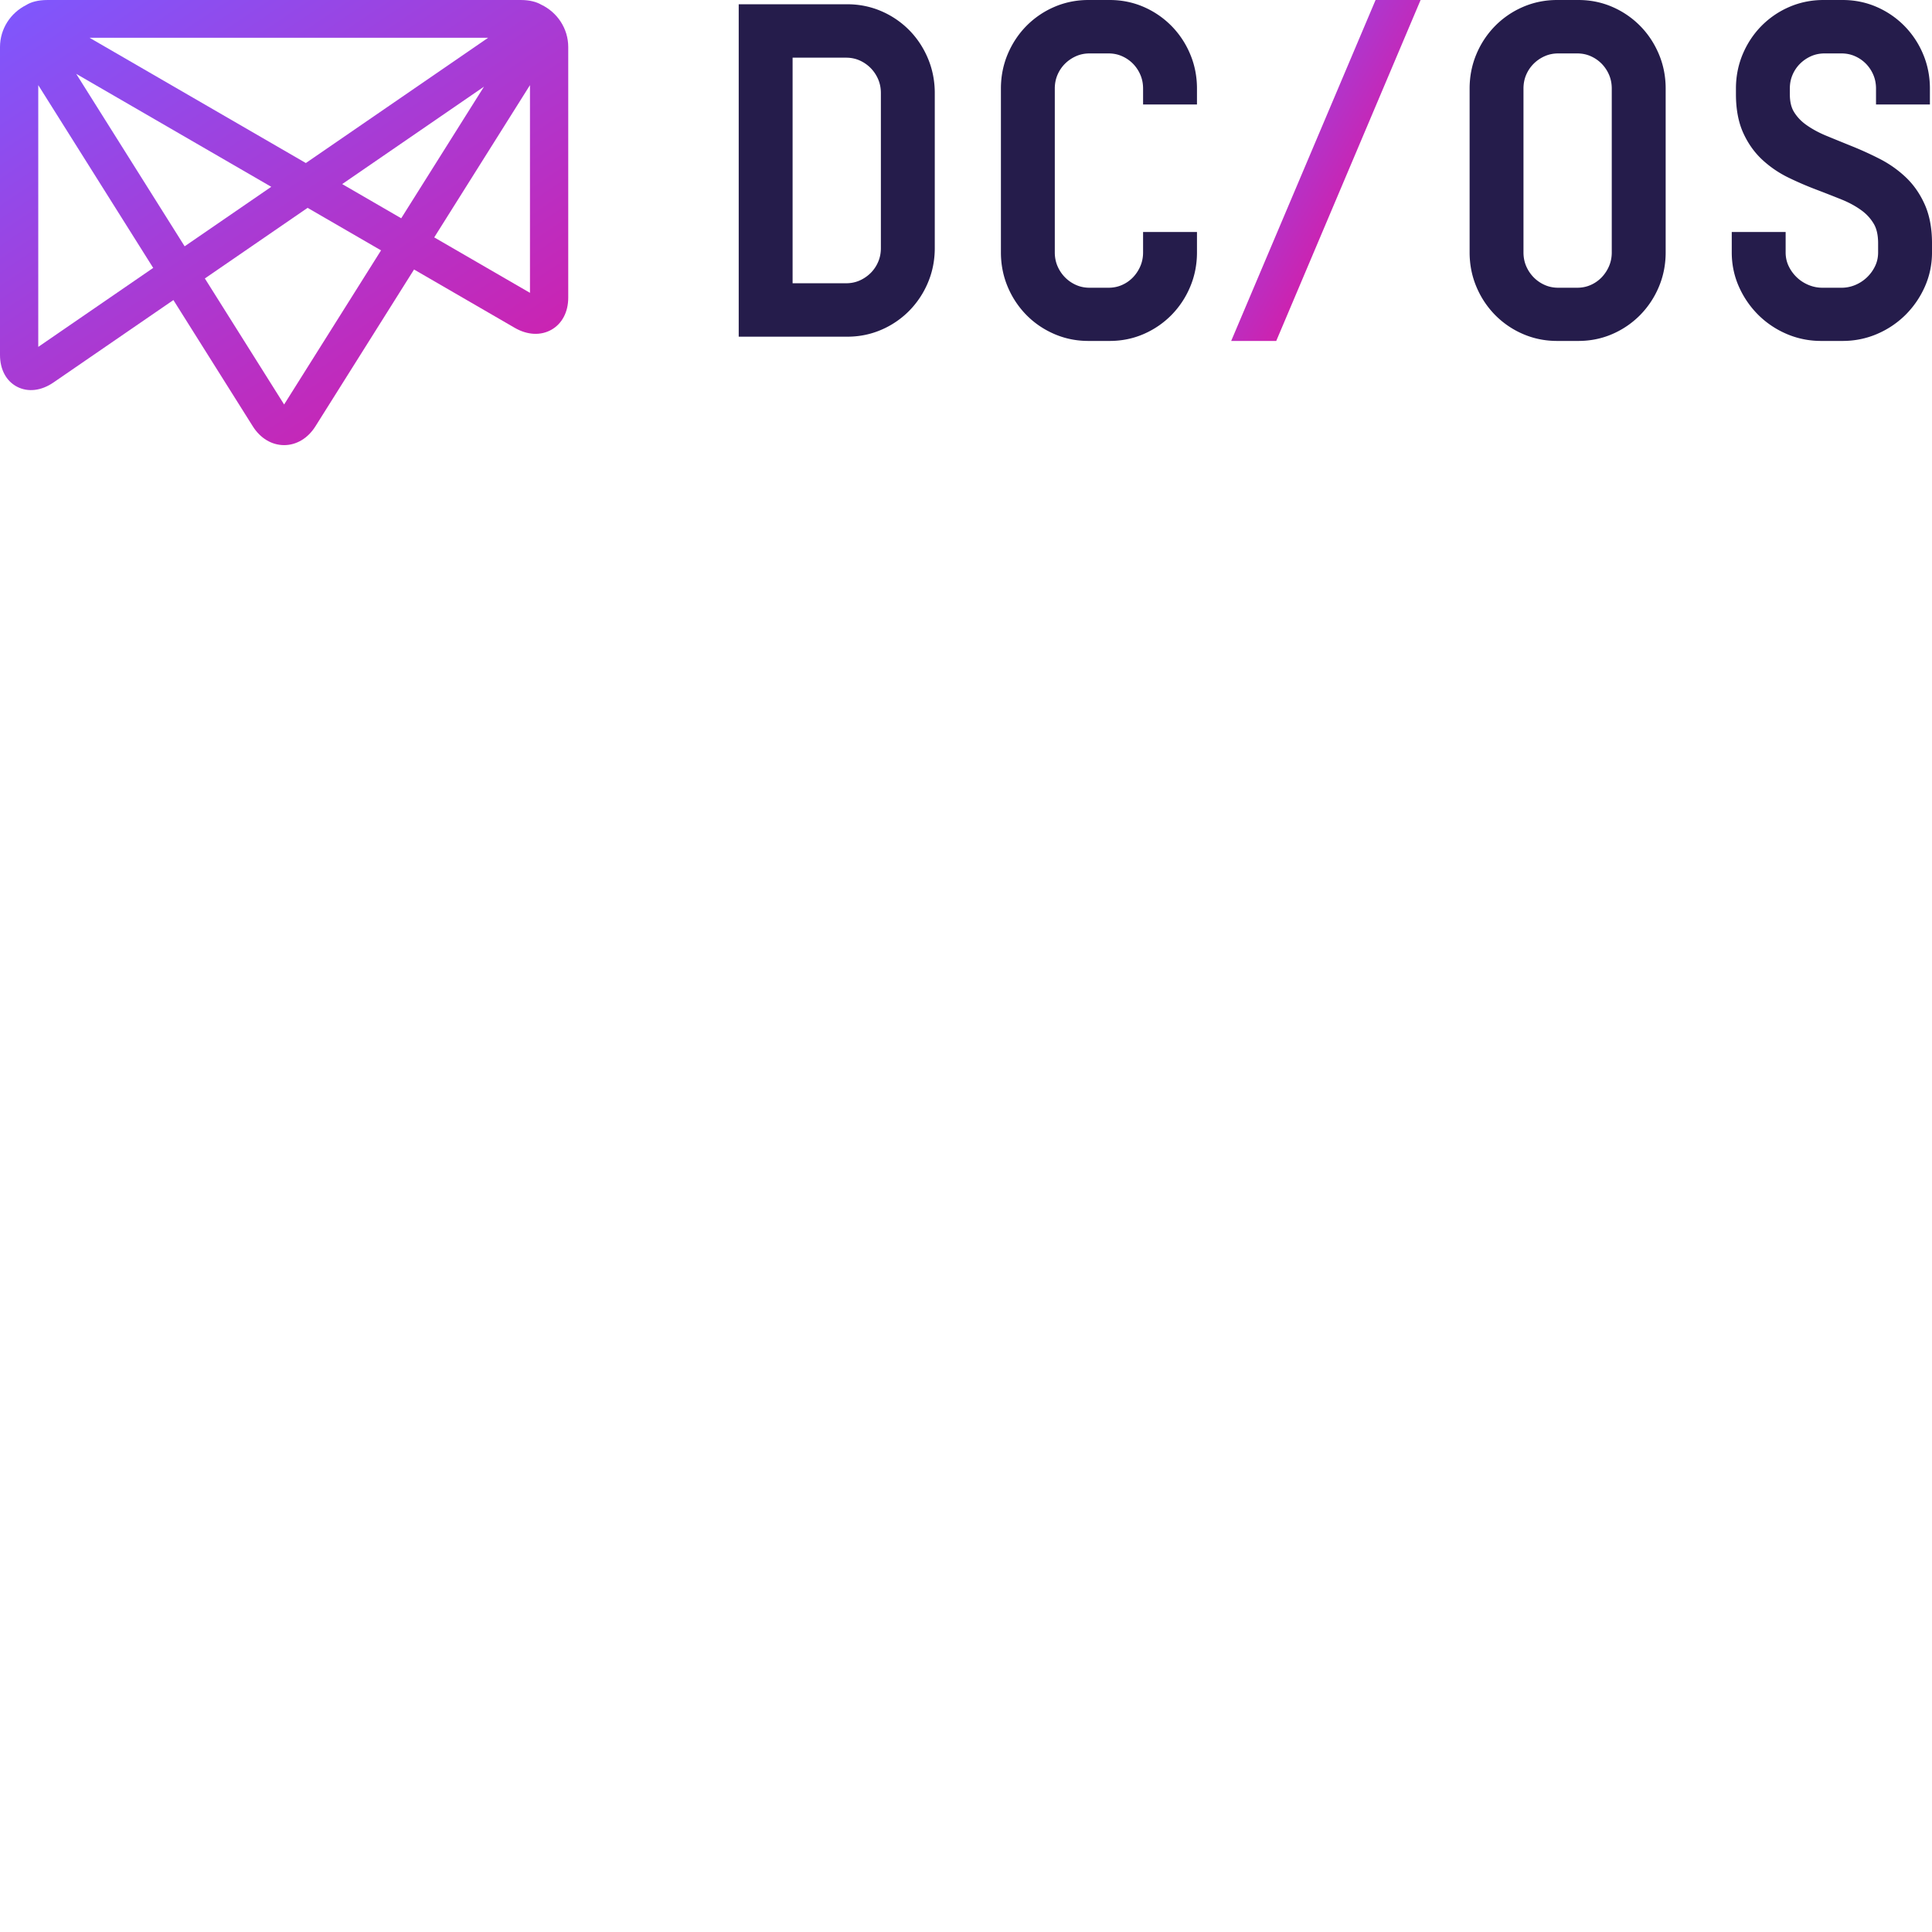 <svg xmlns="http://www.w3.org/2000/svg" version="1.1" viewBox="0 0 512 512" fill="currentColor"><defs><linearGradient id="logosDcos0" x1="0%" x2="100%" y1="0%" y2="100%"><stop offset="0%" stop-color="#7D58FF"/><stop offset="100%" stop-color="#FF007D"/></linearGradient><linearGradient id="logosDcos1" x1="0%" x2="100%" y1="0%" y2="100%"><stop offset="0%" stop-color="#7D58FF"/><stop offset="100%" stop-color="#FF007D"/></linearGradient></defs><path fill="#251C4B" d="M512.002 64.468v2.425c0 3.256-.663 6.364-1.968 9.236a24.6 24.6 0 0 1-5.142 7.4a24.113 24.113 0 0 1-7.49 4.992c-2.85 1.217-5.903 1.832-9.073 1.832h-5.725c-3.168 0-6.223-.615-9.073-1.832a24.072 24.072 0 0 1-7.488-4.992a24.574 24.574 0 0 1-5.144-7.402c-1.302-2.87-1.966-5.978-1.966-9.234v-5.415h14.28v5.415c0 1.26.253 2.442.746 3.51a10.164 10.164 0 0 0 2.156 3.042c.9.875 1.961 1.569 3.153 2.067a9.549 9.549 0 0 0 3.727.742h5a9.328 9.328 0 0 0 3.685-.737a10.163 10.163 0 0 0 5.296-5.114c.494-1.068.744-2.25.744-3.51v-2.425c0-2.115-.376-3.828-1.117-5.1a11.798 11.798 0 0 0-3.29-3.616c-1.54-1.124-3.311-2.087-5.267-2.875a376.406 376.406 0 0 0-6.857-2.684a88.817 88.817 0 0 1-7.205-3.114a28.64 28.64 0 0 1-6.882-4.67c-2.126-1.956-3.849-4.368-5.119-7.172c-1.287-2.834-1.94-6.283-1.94-10.251v-1.523c0-3.225.613-6.306 1.818-9.153c1.192-2.816 2.857-5.322 4.95-7.445a23.275 23.275 0 0 1 7.368-5.025C477.004.62 480.045 0 483.215 0h5.114c3.178 0 6.213.62 9.015 1.843a23.394 23.394 0 0 1 7.336 5.022a23.623 23.623 0 0 1 4.948 7.448c1.207 2.844 1.818 5.925 1.818 9.15v4.222h-14.282v-4.222c0-1.301-.238-2.516-.706-3.612a9.606 9.606 0 0 0-1.976-2.973a9.37 9.37 0 0 0-2.93-2.003c-1.08-.478-2.277-.717-3.556-.717h-4.445c-1.283 0-2.477.239-3.562.717a9.743 9.743 0 0 0-2.975 2.025a9.264 9.264 0 0 0-1.98 2.949c-.471 1.098-.707 2.313-.707 3.614v1.523c0 1.904.36 3.467 1.08 4.644c.813 1.342 1.92 2.511 3.288 3.477c1.55 1.098 3.34 2.069 5.331 2.887c2.232.918 4.53 1.856 6.897 2.812a90.51 90.51 0 0 1 7.2 3.289a29.716 29.716 0 0 1 6.85 4.806c2.118 1.993 3.834 4.44 5.098 7.277c1.283 2.87 1.931 6.33 1.931 10.29M434.656 6.865c2.094 2.123 3.757 4.629 4.946 7.448c1.207 2.844 1.818 5.925 1.818 9.15v43.43c0 3.225-.61 6.306-1.818 9.15a23.633 23.633 0 0 1-4.946 7.445a23.336 23.336 0 0 1-7.338 5.023c-2.8 1.222-5.835 1.842-9.015 1.842h-5.668c-3.175 0-6.213-.617-9.038-1.84a23.22 23.22 0 0 1-7.367-5.025a23.594 23.594 0 0 1-4.949-7.448c-1.207-2.841-1.818-5.922-1.818-9.147v-43.43c0-3.225.611-6.306 1.818-9.153a23.64 23.64 0 0 1 4.949-7.445a23.303 23.303 0 0 1 7.367-5.025C406.422.62 409.46 0 412.635 0h5.668c3.18 0 6.213.62 9.015 1.843a23.405 23.405 0 0 1 7.338 5.022m-7.523 60.028v-43.43c0-1.301-.24-2.516-.706-3.612a9.613 9.613 0 0 0-1.979-2.973a9.406 9.406 0 0 0-2.925-2.003c-1.081-.478-2.281-.717-3.558-.717h-5.001c-1.283 0-2.48.239-3.562.717a9.664 9.664 0 0 0-2.977 2.025a9.306 9.306 0 0 0-1.981 2.949c-.468 1.098-.706 2.313-.706 3.614v43.43c0 1.296.238 2.513.706 3.609a9.704 9.704 0 0 0 2 3.002a9.46 9.46 0 0 0 2.958 2.03c1.082.479 2.28.72 3.562.72h5c1.278 0 2.478-.241 3.557-.717a9.174 9.174 0 0 0 2.91-2.013a9.961 9.961 0 0 0 1.993-3.02c.469-1.098.71-2.315.71-3.611M315.39 14.313c1.21 2.844 1.82 5.925 1.82 9.15v4.222h-14.282v-4.222c0-1.301-.238-2.516-.708-3.612a9.6 9.6 0 0 0-1.974-2.973a9.4 9.4 0 0 0-2.93-2.003c-1.08-.478-2.276-.717-3.559-.717h-5c-1.28 0-2.477.239-3.557.717a9.705 9.705 0 0 0-2.98 2.025a9.3 9.3 0 0 0-1.978 2.949c-.469 1.098-.71 2.313-.71 3.614v43.43c0 1.296.241 2.513.707 3.609a9.667 9.667 0 0 0 2.004 3.002a9.46 9.46 0 0 0 2.957 2.03c1.08.479 2.277.72 3.556.72h5.001c1.283 0 2.48-.241 3.557-.717a9.157 9.157 0 0 0 2.912-2.013a9.863 9.863 0 0 0 1.991-3.02c.473-1.098.711-2.315.711-3.611v-5.415h14.283v5.415c0 3.225-.612 6.306-1.821 9.15a23.59 23.59 0 0 1-4.946 7.445a23.353 23.353 0 0 1-7.335 5.023c-2.803 1.222-5.838 1.842-9.018 1.842h-5.665c-3.176 0-6.213-.617-9.036-1.84c-2.8-1.21-5.279-2.9-7.373-5.025a23.665 23.665 0 0 1-4.948-7.448c-1.205-2.841-1.816-5.922-1.816-9.147v-43.43c0-3.225.611-6.306 1.816-9.153c1.192-2.816 2.855-5.322 4.948-7.445a23.314 23.314 0 0 1 7.37-5.025C282.214.62 285.25 0 288.427 0h5.665c3.18 0 6.213.62 9.018 1.843a23.423 23.423 0 0 1 7.335 5.022a23.573 23.573 0 0 1 4.946 7.448m-74.434-6.316c2.091 2.122 3.76 4.638 4.951 7.477c1.207 2.868 1.816 5.953 1.816 9.174V65.76c0 3.229-.611 6.31-1.82 9.156a23.68 23.68 0 0 1-4.947 7.442a23.244 23.244 0 0 1-7.37 5.026c-2.825 1.225-5.863 1.842-9.036 1.842h-28.784V1.13h28.784c3.173 0 6.211.62 9.033 1.84a23.276 23.276 0 0 1 7.373 5.028m-7.515 57.764V24.648c0-1.299-.238-2.514-.709-3.612a9.66 9.66 0 0 0-2.001-3.002a9.54 9.54 0 0 0-2.958-2.033c-1.081-.476-2.276-.717-3.558-.717h-14.17v59.783h14.17c1.282 0 2.477-.239 3.558-.714a9.83 9.83 0 0 0 2.978-2.026a9.256 9.256 0 0 0 1.978-2.951c.474-1.098.712-2.313.712-3.615"/><path fill="url(#logosDcos0)" d="m364.541 0l-38.265 90.353h11.941L376.472 0z"/><path fill="url(#logosDcos1)" d="m23.737 10.012l57.315 33.193l48.305-33.193zm66.949 38.77l15.64 9.063l21.932-34.878zM20.196 19.57l28.737 45.705l22.954-15.77zm94.88 43.34l25.372 14.694V22.561zM10.14 22.561v69.368L40.598 71zm44.15 51.232l21.004 33.4l25.683-40.842l-19.46-11.269zm21.002 44.168c-3.282 0-6.304-1.814-8.296-4.98v-.002l-21.042-33.46l-31.78 21.84c-3.227 2.217-6.74 2.635-9.627 1.144C1.657 101.013 0 97.931 0 94.046V12.471c0-4.848 2.816-9.059 6.92-11.12C8.171.565 9.99.002 12.62 0h125.349c2.453.002 4.204.51 5.457 1.23c4.235 2.015 7.164 6.296 7.164 11.241v66.406c0 3.8-1.626 6.902-4.464 8.51c-2.841 1.602-6.377 1.42-9.695-.5l-26.706-15.469l-26.134 41.56c-1.991 3.169-5.014 4.983-8.298 4.983"/></svg>
